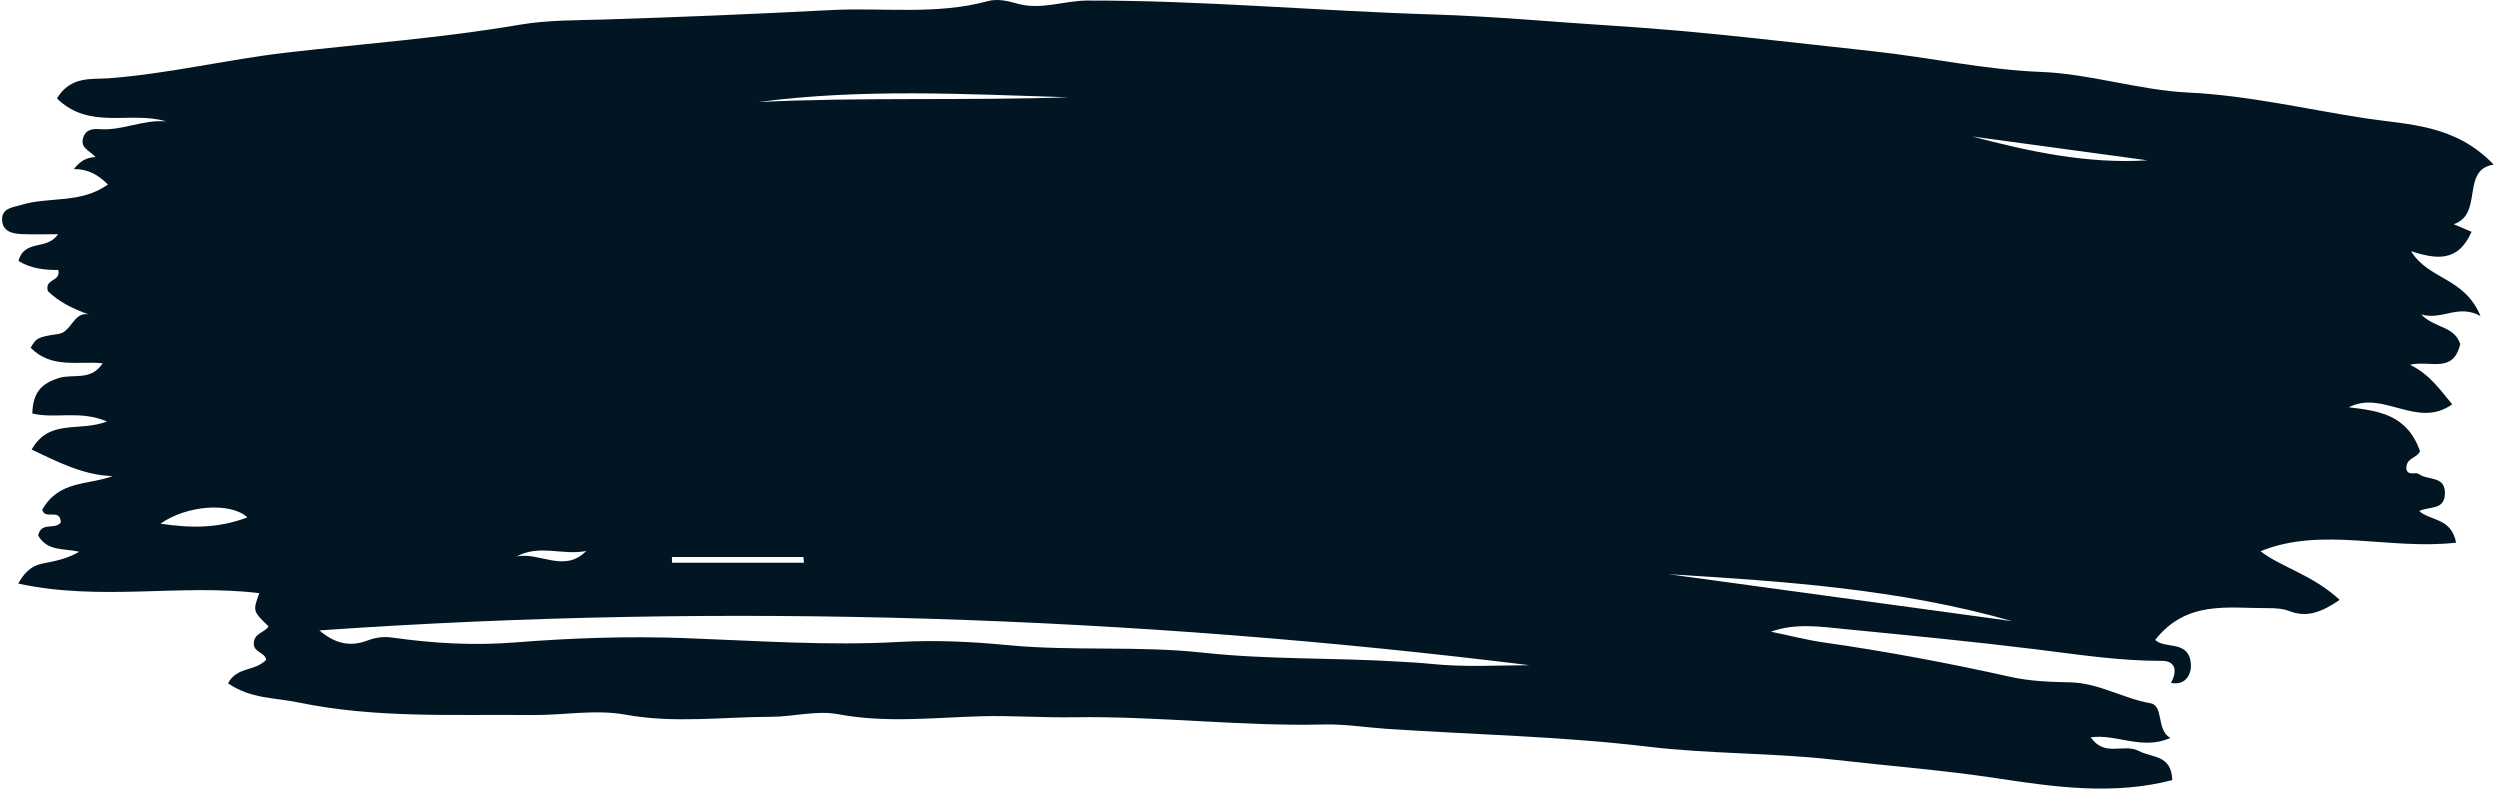 <svg xmlns="http://www.w3.org/2000/svg" width="298" height="94" viewBox="0 0 298 94" fill="none">
  <path d="M211.089 75.298C213.195 75.716 215.265 76.275 217.31 76.567C224.815 77.635 232.265 79.038 239.688 80.692C242.006 81.209 244.452 81.289 246.759 81.335C250.18 81.404 253.088 83.266 256.327 83.825C257.961 84.107 256.993 87.023 258.712 87.966C255.32 89.463 252.344 87.464 249.216 87.885C250.874 90.303 253.149 88.568 254.961 89.521C256.548 90.356 258.83 89.94 258.937 92.988C251.926 94.802 245 93.829 238.031 92.77C231.629 91.797 225.171 91.307 218.741 90.57C211.331 89.723 203.845 89.889 196.477 89.007C186.083 87.763 175.666 87.573 165.266 86.876C162.791 86.71 160.318 86.298 157.81 86.359C147.851 86.599 137.91 85.336 127.973 85.498C124.305 85.558 120.584 85.279 116.91 85.38C111.297 85.535 105.59 86.208 99.909 85.134C97.35 84.649 94.536 85.439 91.934 85.443C86.166 85.453 80.384 86.25 74.57 85.189C70.939 84.527 67.129 85.273 63.399 85.233C54.104 85.134 44.79 85.649 35.549 83.728C32.776 83.151 29.893 83.314 27.179 81.45C28.281 79.419 30.333 80.081 31.729 78.652C31.596 77.734 30.211 77.773 30.249 76.689C30.28 75.456 31.515 75.439 32.014 74.666C30.13 72.84 30.13 72.84 30.911 70.703C21.556 69.566 11.996 71.697 2.172 69.562C3.435 67.272 4.775 67.24 5.832 67.022C7.005 66.78 8.114 66.523 9.452 65.767C7.573 65.338 5.656 65.754 4.545 63.825C4.936 62.124 6.522 63.218 7.252 62.277C7.164 60.482 5.365 62.062 5.037 60.753C7.042 57.217 10.517 57.847 13.436 56.748C9.992 56.66 6.977 55.105 3.772 53.588C5.901 49.861 9.394 51.533 12.761 50.239C9.455 48.86 6.67 49.957 3.851 49.289C3.93 46.852 4.836 45.755 7.001 45.064C8.707 44.519 10.841 45.463 12.238 43.301C9.256 43.008 6.142 43.983 3.652 41.447C4.344 40.332 4.329 40.189 6.972 39.804C8.533 39.577 8.755 37.157 10.533 37.468C8.691 36.793 7.044 36.009 5.715 34.715C5.258 33.158 7.285 33.633 6.944 32.181C5.341 32.191 3.7 32.025 2.203 31.107C2.918 28.466 5.623 29.888 6.917 27.92C5.399 27.92 4.023 27.959 2.648 27.909C1.544 27.869 0.242 27.636 0.25 26.104C0.257 24.803 1.546 24.723 2.488 24.434C5.893 23.398 9.616 24.32 12.858 21.996C11.787 20.889 10.512 20.124 8.796 20.16C9.562 19.174 10.339 18.764 11.386 18.72C10.654 17.907 9.575 17.672 9.899 16.476C10.183 15.434 11.037 15.329 11.877 15.394C14.563 15.6 17.108 14.211 19.825 14.474C15.554 13.181 10.687 15.562 6.789 11.732C8.411 9.019 10.989 9.477 12.901 9.336C20.005 8.809 26.959 7.109 34.02 6.287C43.333 5.203 52.683 4.535 61.958 2.946C65.271 2.379 68.703 2.429 72.047 2.324C81.056 2.043 90.083 1.667 99.069 1.2C105.275 0.877 111.583 1.816 117.752 0.135C118.86 -0.168 120.07 0.087 121.248 0.429C124.05 1.24 126.83 0.072 129.636 0.066C143.364 0.038 157.052 1.305 170.766 1.721C178.057 1.942 185.33 2.635 192.599 3.091C202.824 3.732 213.055 5.008 223.273 6.109C229.953 6.83 236.553 8.315 243.304 8.574C249.168 8.8 254.979 10.75 260.846 11.032C267.986 11.374 274.936 13.026 281.961 14.102C287.11 14.89 292.634 14.8 297.25 19.62C293.288 20.229 296.066 25.533 292.481 26.726C293.454 27.138 293.942 27.344 294.609 27.627C292.967 31.372 290.295 30.857 287.398 29.947C289.509 33.374 293.739 33.015 295.679 37.673C292.974 36.196 291.177 38.205 288.605 37.484C290.308 39.197 292.485 38.789 293.263 41.002C292.415 44.612 289.677 42.897 287.265 43.483C289.555 44.578 290.8 46.373 292.302 48.196C288.101 51.187 284.101 46.438 279.973 48.547C283.487 48.97 286.912 49.379 288.46 53.767C288.137 54.666 286.721 54.508 286.843 55.977C287.135 56.772 287.91 56.194 288.35 56.519C289.415 57.301 291.561 56.65 291.431 58.948C291.322 60.871 289.455 60.335 288.373 60.92C289.763 62.136 292.168 61.682 292.771 64.685C284.735 65.601 276.79 62.724 269.456 65.708C271.887 67.601 275.654 68.507 278.893 71.505C276.654 73.033 274.933 73.628 272.906 72.844C272.083 72.525 271.149 72.485 270.266 72.489C265.565 72.512 260.658 71.522 256.897 76.275C258.061 77.425 260.936 76.206 261.157 79.183C261.233 80.194 260.643 81.77 258.778 81.4C259.608 79.883 259.258 78.774 257.702 78.776C252.611 78.788 247.585 78.005 242.538 77.381C235.072 76.458 227.588 75.74 220.108 75.006C217.119 74.718 214.115 74.222 211.089 75.298ZM38.065 75.145C40.153 76.922 42.002 77.038 43.809 76.347C44.812 75.964 45.785 75.859 46.742 75.996C51.607 76.695 56.51 76.966 61.372 76.58C68.156 76.042 74.95 75.813 81.716 76.065C90.205 76.38 98.702 76.992 107.174 76.519C111.536 76.275 115.906 76.492 120.149 76.901C127.898 77.645 135.644 76.952 143.389 77.797C151.161 78.645 159.02 78.381 166.83 78.868C167.999 78.94 169.289 79.001 170.466 79.125C174.583 79.56 178.755 79.293 182.329 79.293C134.897 73.445 86.778 71.753 38.065 75.145ZM239.83 74.037C226.34 70.19 212.612 69.291 198.874 68.444C212.525 70.308 226.177 72.172 239.83 74.037ZM127.34 11.595C115.045 11.215 102.705 10.538 90.393 12.164C102.693 11.559 115 12.017 127.34 11.595ZM29.493 61.672C27.519 59.833 22.254 60.205 19.134 62.424C22.755 62.962 25.981 62.998 29.493 61.672ZM255.975 19.109C249.008 18.161 242.039 17.214 235.072 16.266C241.942 18.071 248.84 19.565 255.975 19.109ZM95.83 67.074C95.81 66.849 95.789 66.622 95.767 66.397C90.544 66.397 85.319 66.397 80.096 66.397C80.098 66.622 80.098 66.849 80.1 67.074C85.344 67.074 90.587 67.074 95.83 67.074ZM69.882 65.674C67.139 66.242 64.278 64.851 61.588 66.33C64.333 65.767 67.264 68.349 69.882 65.674Z" fill="#021523"/>
</svg>